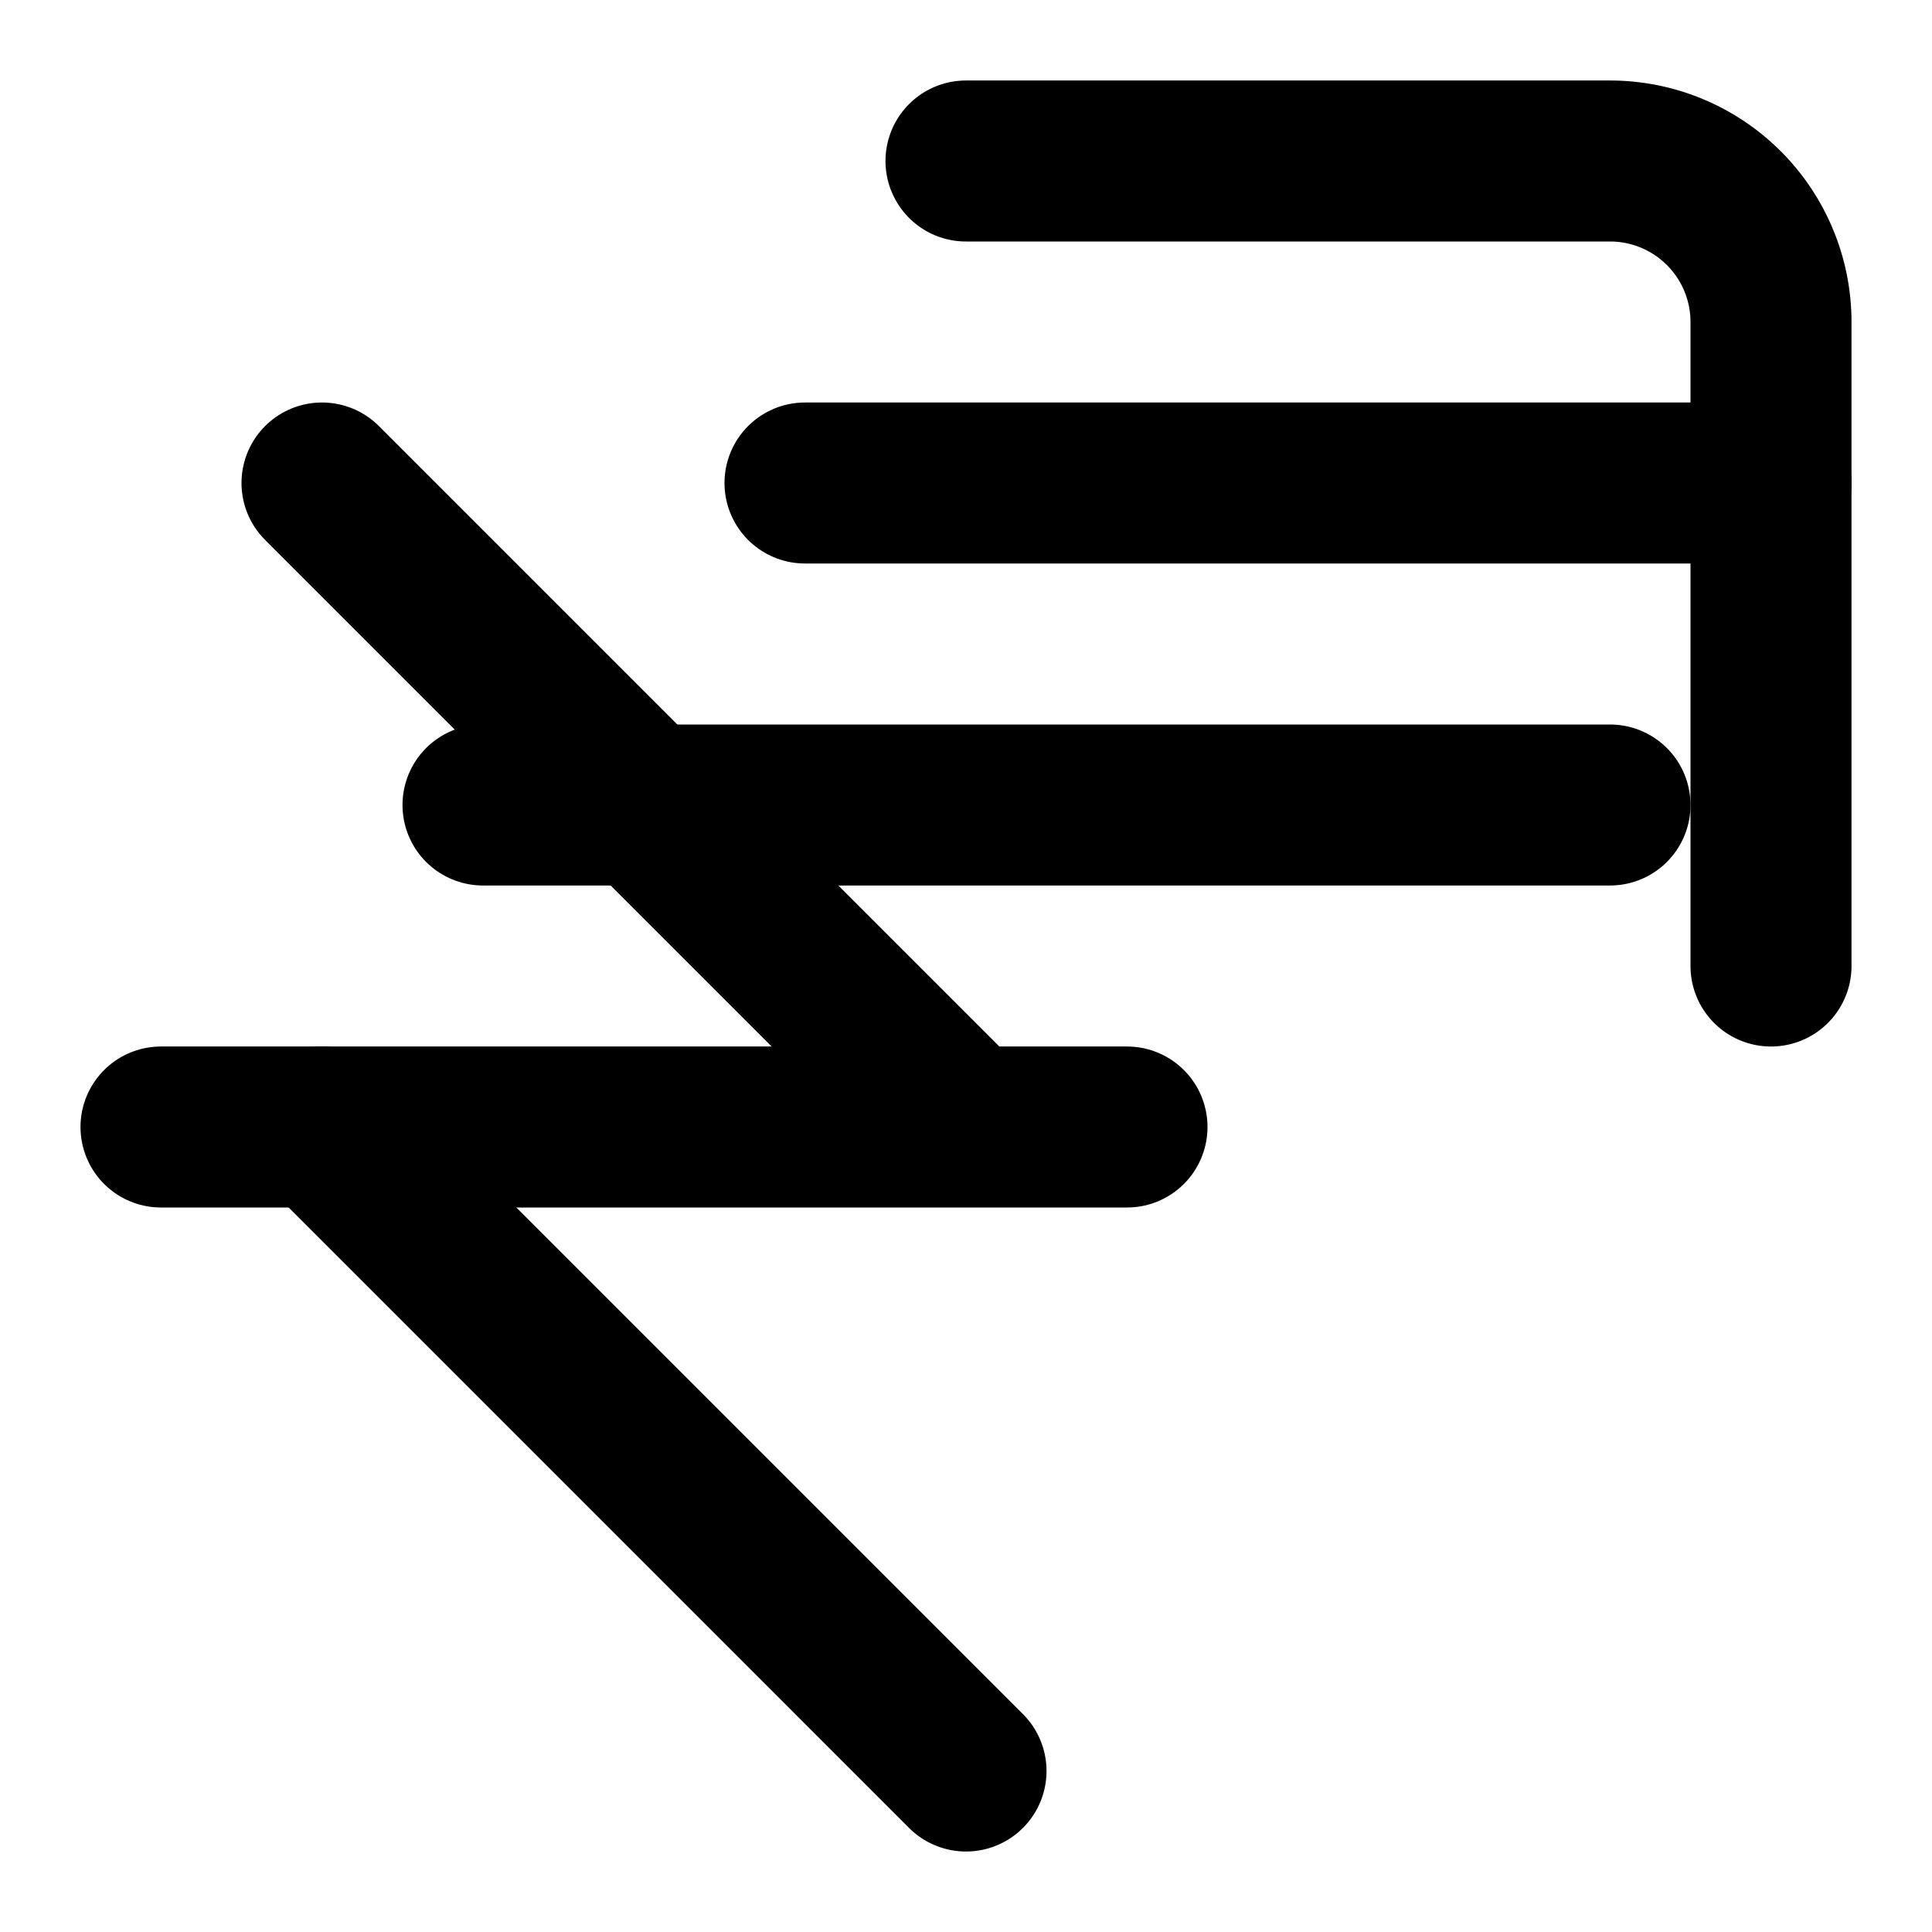 <svg xmlns="http://www.w3.org/2000/svg" width="32" height="32" viewBox="0 0 24 24" fill="none" stroke="currentColor" stroke-width="2" stroke-linecap="round" stroke-linejoin="round">
  <path d="M12 2h8a2 2 0 0 1 2 2v8M4 14l8 8" />
  <path d="M2 14h12M10 6h12M4 6l8 8" />
  <line x1="6" y1="10" x2="20" y2="10" />
</svg>
